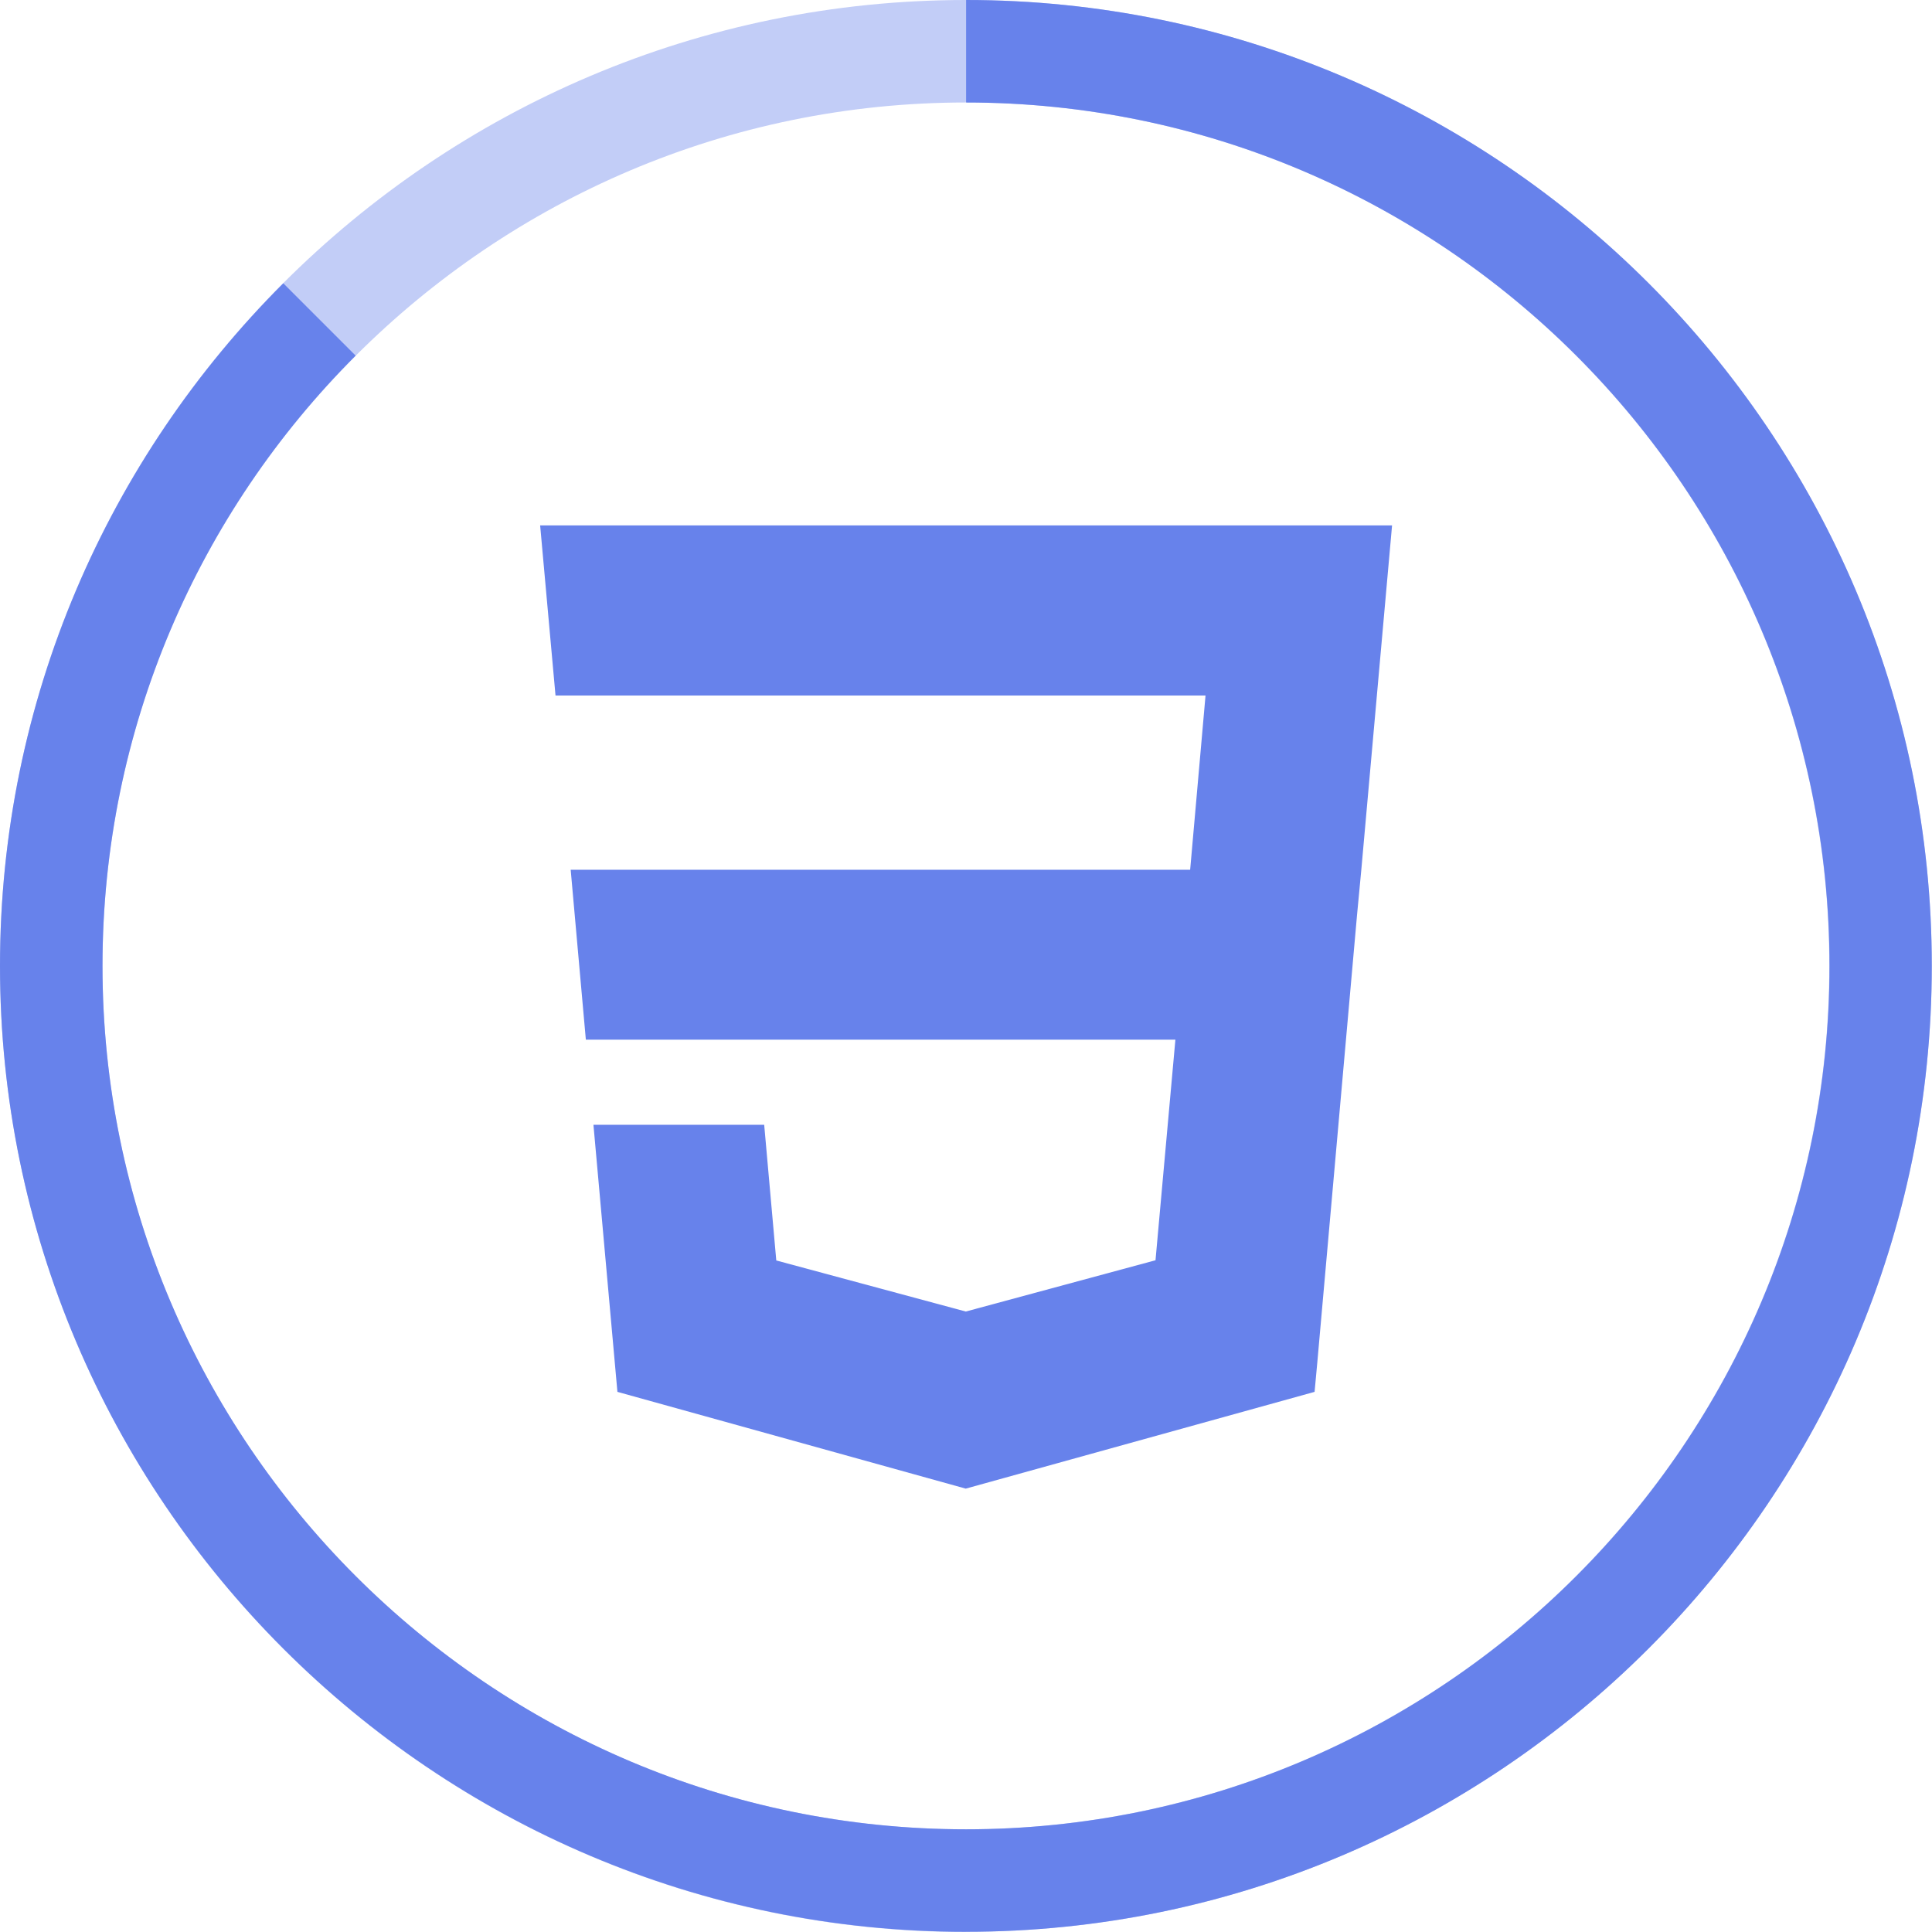 <?xml version="1.0" encoding="UTF-8"?>
<svg id="_レイヤー_2" data-name="レイヤー 2" xmlns="http://www.w3.org/2000/svg" viewBox="0 0 94.25 94.25">
  <defs>
    <style>
      .cls-1 {
        opacity: .4;
      }

      .cls-1, .cls-2 {
        fill: #6782eb;
        stroke-width: 0px;
      }
    </style>
  </defs>
  <g id="Layer_1" data-name="Layer 1">
    <g>
      <polygon class="cls-2" points="47.15 25.63 47.12 25.63 26.35 25.63 27.1 33.93 47.12 33.93 47.15 33.93 58.81 33.93 58.06 42.43 47.15 42.43 47.12 42.43 27.84 42.43 28.58 50.72 47.12 50.72 47.15 50.72 57.34 50.72 56.37 61.48 47.12 63.98 47.12 63.98 47.11 63.98 37.87 61.49 37.28 54.87 32.79 54.87 28.95 54.87 30.12 67.9 47.11 72.62 47.15 72.61 47.15 72.61 64.13 67.9 64.26 66.5 66.2 44.65 66.41 42.43 67.91 25.63 47.15 25.63"/>
      <path class="cls-1" d="m47.12,94.25C21.14,94.25,0,73.11,0,47.12S21.14,0,47.12,0s47.12,21.14,47.12,47.12-21.14,47.12-47.12,47.12Zm0-89.25C23.9,5,5,23.9,5,47.12s18.9,42.12,42.12,42.12,42.12-18.9,42.12-42.12S70.35,5,47.12,5Z"/>
      <path class="cls-2" d="m47.13,0v5c23.23,0,42.12,18.9,42.12,42.12s-18.9,42.12-42.12,42.12S5,70.35,5,47.12c0-11.61,4.72-22.15,12.35-29.77l-3.53-3.53C5.29,22.35,0,34.13,0,47.12c0,25.98,21.14,47.12,47.12,47.12s47.12-21.14,47.12-47.12S73.11,0,47.13,0Z"/>
    </g>
  </g>
</svg>